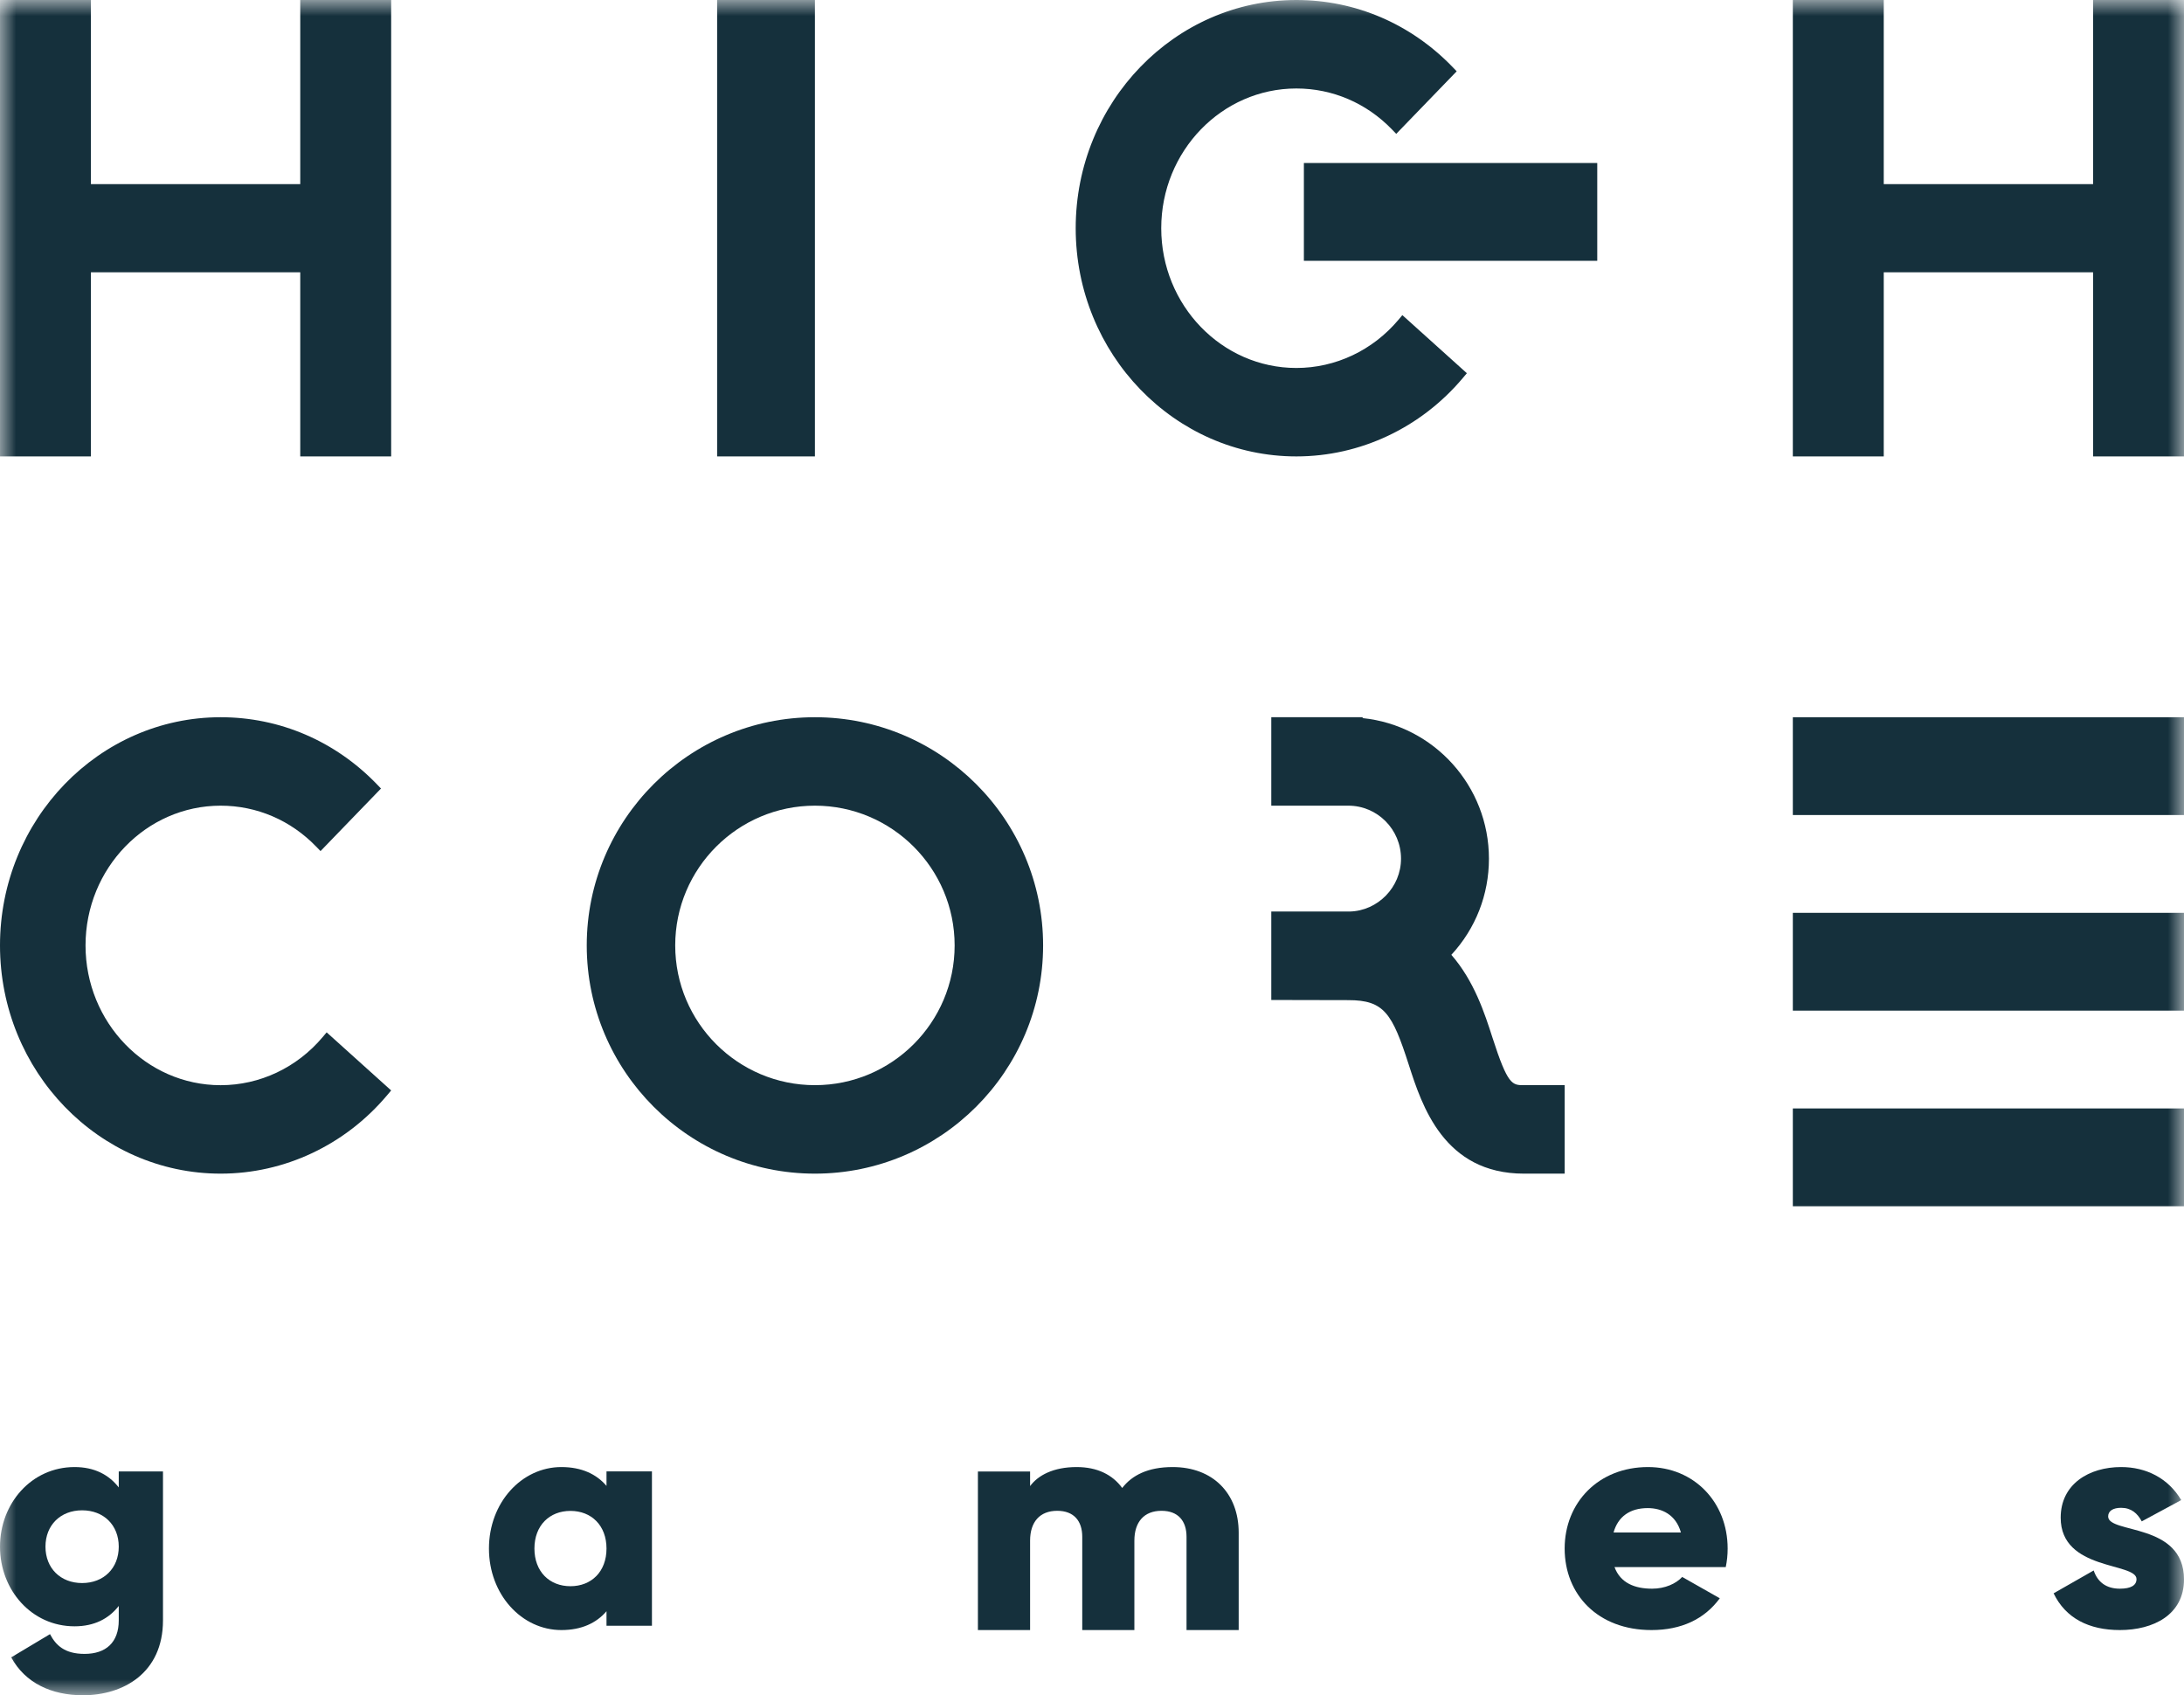 <svg width="67" height="52" viewBox="0 0 67 52" fill="none" xmlns="http://www.w3.org/2000/svg">
<path fill-rule="evenodd" clip-rule="evenodd" d="M9.898 31.812C9.109 32.749 7.969 33.287 6.769 33.287C4.484 33.287 2.624 31.364 2.624 29C2.624 26.636 4.484 24.713 6.769 24.713C7.876 24.713 8.918 25.159 9.7 25.969L9.833 26.106L11.688 24.187L11.556 24.05C10.278 22.728 8.578 22 6.769 22C3.037 22 0 25.14 0 29C0 32.86 3.037 36 6.769 36C8.728 36 10.59 35.123 11.877 33.594L12 33.448L10.021 31.666L9.898 31.812Z" fill="#15303C"/>
<mask id="mask0" mask-type="alpha" maskUnits="userSpaceOnUse" x="0" y="0" width="67" height="52">
<path fill-rule="evenodd" clip-rule="evenodd" d="M0 52H67V0H0V52Z" fill="white"/>
</mask>
<g mask="url(#mask0)">
<path fill-rule="evenodd" clip-rule="evenodd" d="M55 31H67V28H55V31Z" fill="#15303C"/>
<path fill-rule="evenodd" clip-rule="evenodd" d="M55 25H67V22H55V25Z" fill="#15303C"/>
<path fill-rule="evenodd" clip-rule="evenodd" d="M55 37H67V34H55V37Z" fill="#15303C"/>
<path fill-rule="evenodd" clip-rule="evenodd" d="M29.286 29C29.286 31.364 27.364 33.286 25 33.286C22.636 33.286 20.714 31.364 20.714 29C20.714 26.636 22.636 24.713 25 24.713C27.364 24.713 29.286 26.636 29.286 29ZM25 22C21.14 22 18 25.14 18 29C18 32.86 21.14 36 25 36C28.86 36 32 32.86 32 29C32 25.14 28.86 22 25 22Z" fill="#15303C"/>
<path fill-rule="evenodd" clip-rule="evenodd" d="M44.877 11.594L45 11.448L43.021 9.666L42.898 9.813C42.109 10.749 40.969 11.287 39.769 11.287C37.483 11.287 35.624 9.364 35.624 7C35.624 4.637 37.483 2.714 39.769 2.714C40.877 2.714 41.918 3.16 42.701 3.969L42.833 4.106L44.688 2.187L44.556 2.05C43.277 0.728 41.577 0 39.769 0C36.037 0 33 3.14 33 7C33 10.86 36.037 14 39.769 14C41.728 14 43.59 13.123 44.877 11.594Z" fill="#15303C"/>
<path fill-rule="evenodd" clip-rule="evenodd" d="M40 8H49V5H40V8Z" fill="#15303C"/>
<path fill-rule="evenodd" clip-rule="evenodd" d="M2.789 8.352H9.211V14H12V0H9.211V5.648H2.789V0H0V14H2.789V8.352Z" fill="#15303C"/>
<path fill-rule="evenodd" clip-rule="evenodd" d="M64.211 0V5.648H57.789V0H55V14H57.789V8.352H64.211V14H67V0H64.211Z" fill="#15303C"/>
<path fill-rule="evenodd" clip-rule="evenodd" d="M22 14H25V0H22V14Z" fill="#15303C"/>
<path fill-rule="evenodd" clip-rule="evenodd" d="M45.785 31.827C45.548 31.089 45.227 30.094 44.524 29.288C45.269 28.482 45.677 27.442 45.677 26.339C45.677 24.11 43.99 22.251 41.803 22.027V22H39V24.713H41.364C42.255 24.713 42.98 25.442 42.98 26.339C42.98 27.212 42.271 27.94 41.405 27.96H39V30.673L41.364 30.678C42.461 30.678 42.71 31.079 43.219 32.663C43.621 33.911 44.294 36 46.752 36H48V33.286H46.752C46.39 33.286 46.255 33.286 45.785 31.827Z" fill="#15303C"/>
<path fill-rule="evenodd" clip-rule="evenodd" d="M3.643 47.442C3.643 46.779 3.179 46.327 2.519 46.327C1.859 46.327 1.395 46.779 1.395 47.442C1.395 48.106 1.859 48.558 2.519 48.558C3.179 48.558 3.643 48.106 3.643 47.442ZM5 45.135V49.702C5 51.317 3.782 52 2.546 52C1.58 52 0.772 51.625 0.344 50.837L1.534 50.125C1.71 50.462 1.979 50.731 2.593 50.731C3.244 50.731 3.643 50.385 3.643 49.702V49.26C3.336 49.654 2.89 49.885 2.287 49.885C0.967 49.885 0 48.769 0 47.442C0 46.115 0.967 45 2.287 45C2.89 45 3.336 45.231 3.643 45.625V45.135H5Z" fill="#15303C"/>
<path fill-rule="evenodd" clip-rule="evenodd" d="M18.606 47.5C18.606 46.79 18.142 46.345 17.5 46.345C16.859 46.345 16.395 46.79 16.395 47.5C16.395 48.21 16.859 48.655 17.5 48.655C18.142 48.655 18.606 48.21 18.606 47.5ZM20 45.133V49.867H18.606V49.422C18.299 49.782 17.843 50 17.222 50C16.004 50 15 48.911 15 47.5C15 46.089 16.004 45 17.222 45C17.843 45 18.299 45.218 18.606 45.578V45.133H20Z" fill="#15303C"/>
<path fill-rule="evenodd" clip-rule="evenodd" d="M38 47.014V50H36.4V47.14C36.4 46.654 36.144 46.342 35.632 46.342C35.099 46.342 34.8 46.683 34.8 47.257V50H33.201V47.14C33.201 46.654 32.945 46.342 32.433 46.342C31.9 46.342 31.601 46.683 31.601 47.257V50H30V45.136H31.601V45.584C31.846 45.253 32.315 45 33.029 45C33.659 45 34.128 45.233 34.427 45.642C34.726 45.253 35.216 45 35.974 45C37.2 45 38 45.798 38 47.014Z" fill="#15303C"/>
<path fill-rule="evenodd" clip-rule="evenodd" d="M51.567 47.008C51.413 46.458 50.981 46.259 50.548 46.259C50 46.259 49.634 46.524 49.5 47.008H51.567ZM50.683 48.731C51.076 48.731 51.413 48.58 51.606 48.371L52.759 49.025C52.288 49.668 51.576 50 50.663 50C49.019 50 48 48.911 48 47.5C48 46.089 49.039 45 50.557 45C51.961 45 53 46.07 53 47.5C53 47.699 52.98 47.888 52.942 48.068H49.529C49.712 48.56 50.154 48.731 50.683 48.731Z" fill="#15303C"/>
<path fill-rule="evenodd" clip-rule="evenodd" d="M67 48.447C67 49.536 66.054 50 65.033 50C64.087 50 63.369 49.64 63 48.873L64.229 48.172C64.352 48.532 64.617 48.731 65.033 48.731C65.373 48.731 65.543 48.627 65.543 48.437C65.543 47.917 63.217 48.191 63.217 46.553C63.217 45.521 64.087 45 65.07 45C65.837 45 66.517 45.341 66.915 46.013L65.704 46.666C65.572 46.42 65.382 46.25 65.07 46.25C64.825 46.25 64.673 46.345 64.673 46.515C64.673 47.055 67 46.695 67 48.447Z" fill="#15303C"/>
</g>
</svg>

